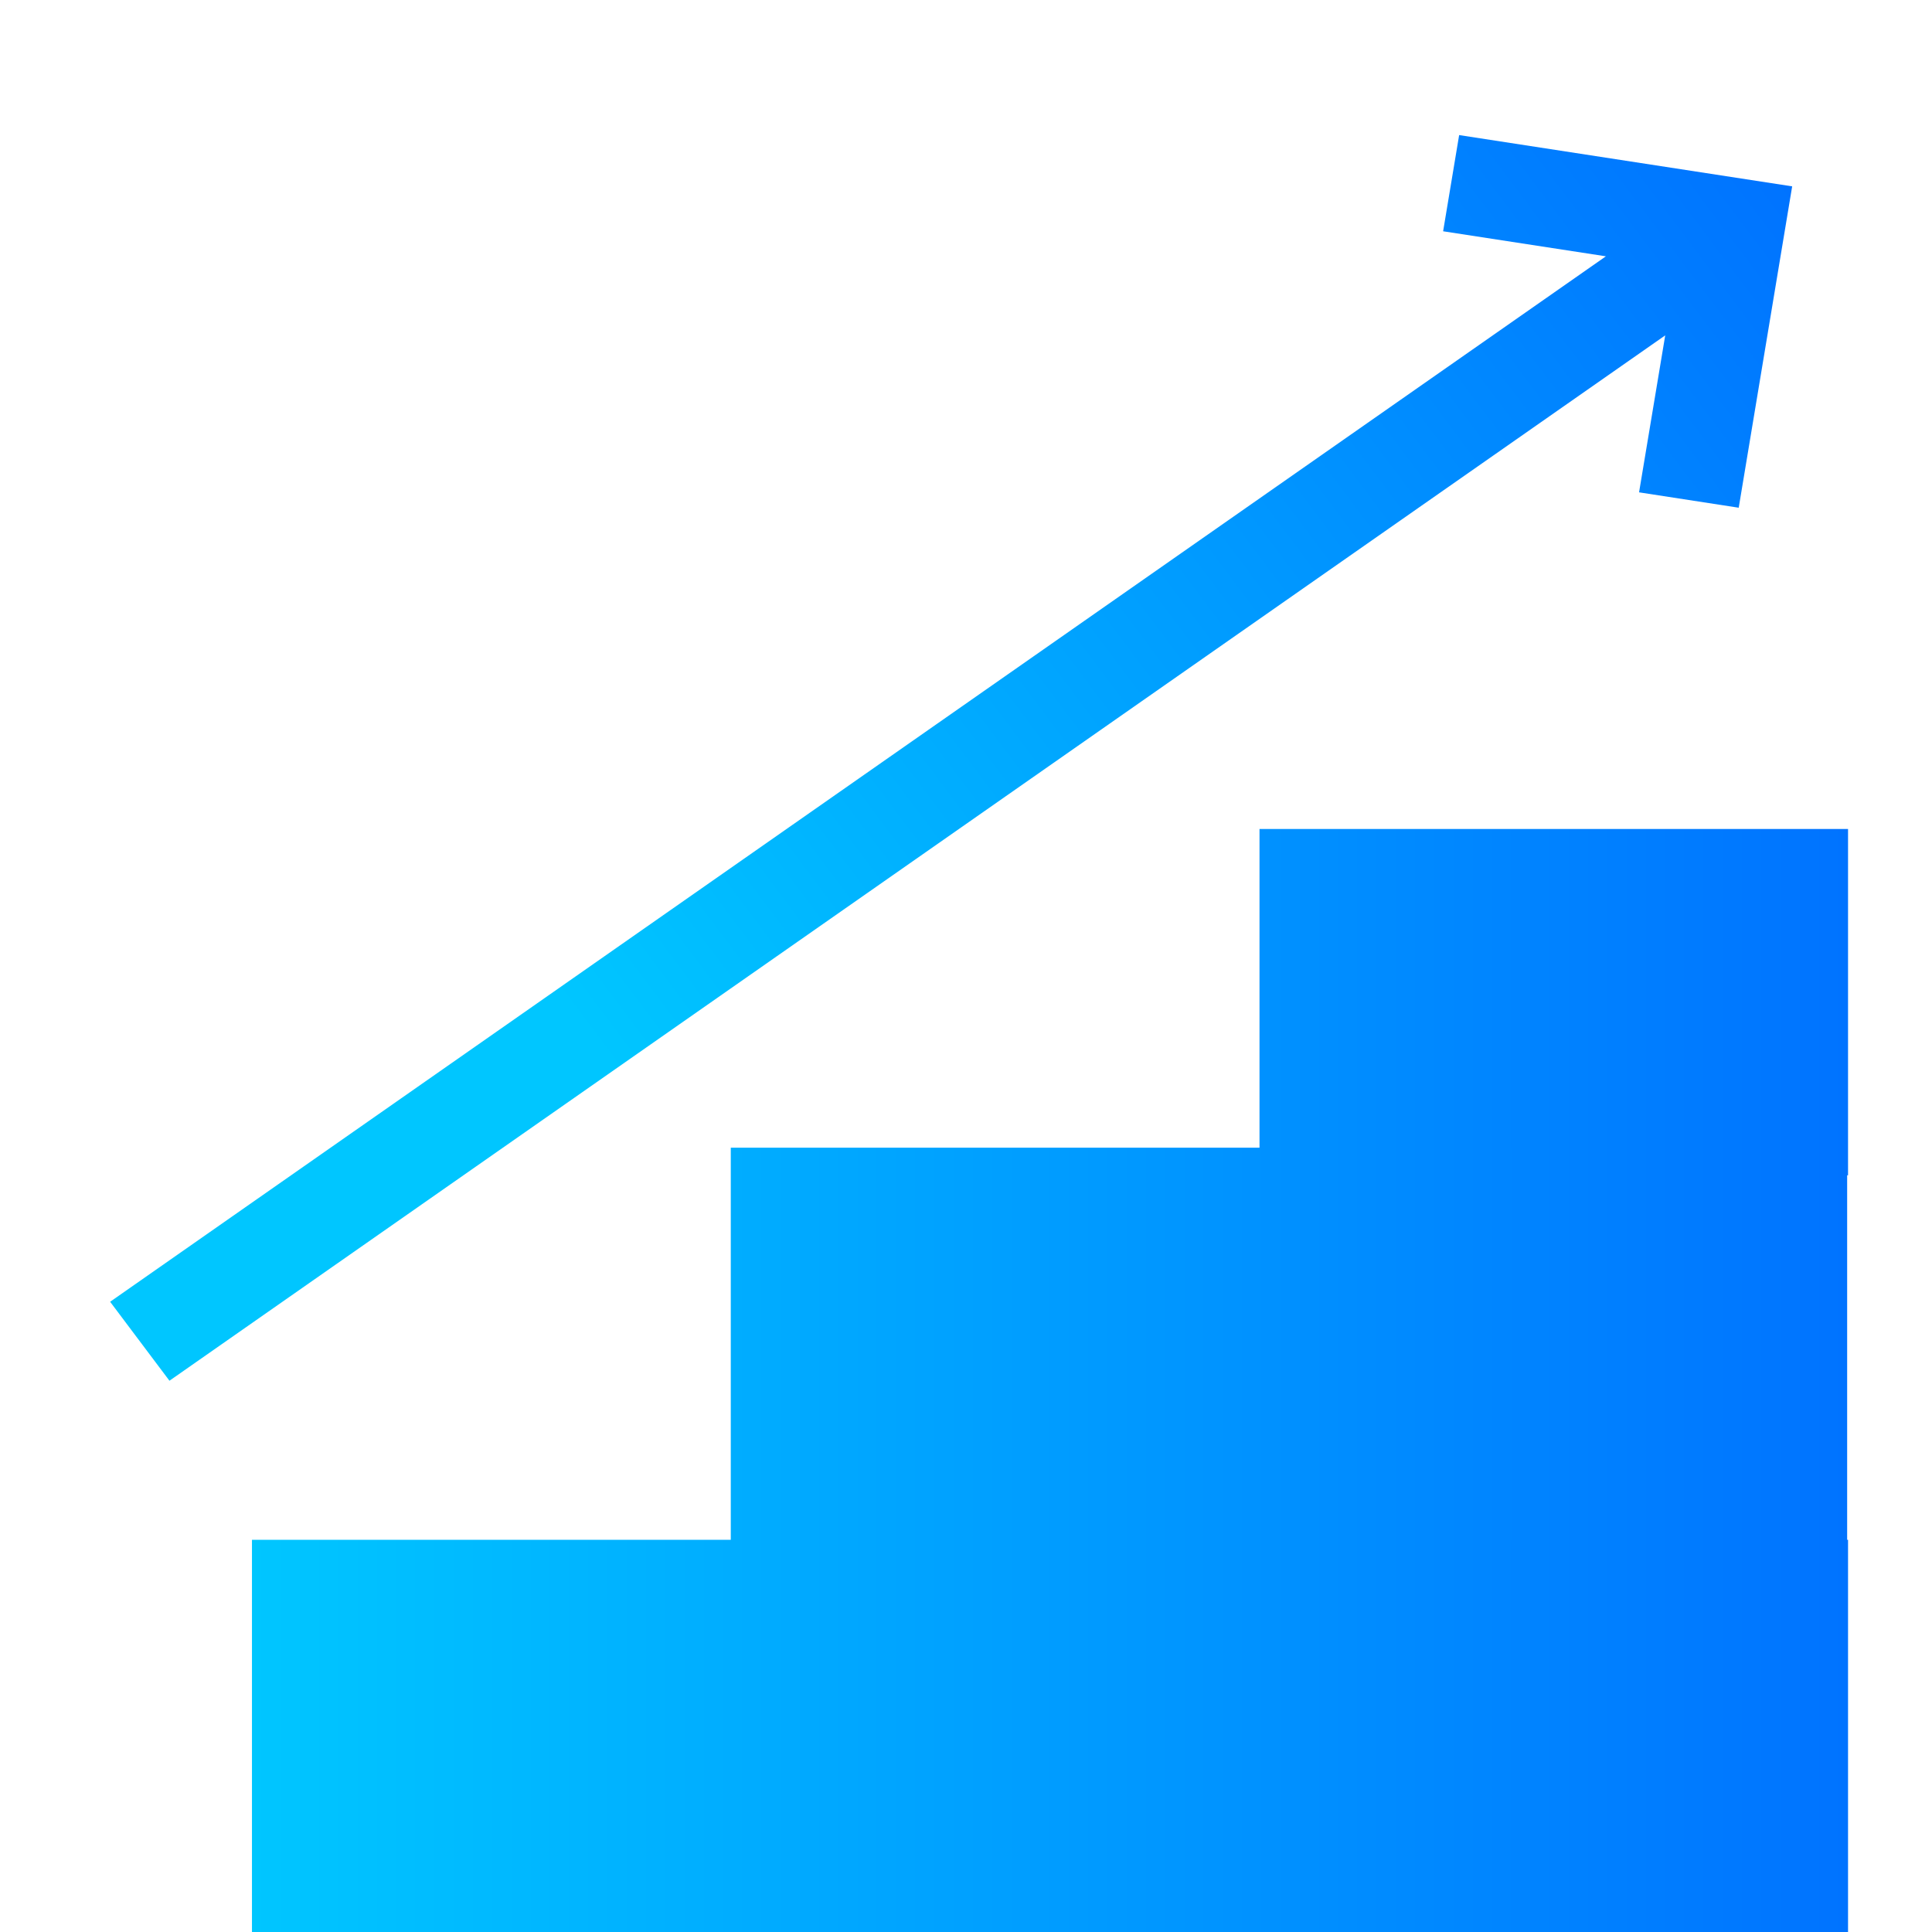<svg width="24" height="24" viewBox="0 0 24 24" fill="none" xmlns="http://www.w3.org/2000/svg">
<path fill-rule="evenodd" clip-rule="evenodd" d="M22.957 10.298H15.646V14.257H9.078V19.128H3.13V24H22.957V19.128H22.946V14.6H22.957V10.298Z" fill="url(#paint0_linear)"/>
<path d="M18.126 1.678L17.927 2.873L19.949 3.184L1.368 16.171L2.105 17.152L20.686 4.166L20.361 6.116L21.599 6.307L22.263 2.315L18.126 1.678Z" fill="url(#paint1_linear)"/>
<defs>
<linearGradient id="paint0_linear" x1="3.13" y1="16.753" x2="23.189" y2="16.753" gradientUnits="userSpaceOnUse">
<stop stop-color="#00C6FF"/>
<stop offset="1" stop-color="#0072FF"/>
</linearGradient>
<linearGradient id="paint1_linear" x1="7.149" y1="12.675" x2="21.964" y2="1.558" gradientUnits="userSpaceOnUse">
<stop stop-color="#00C6FF"/>
<stop offset="1" stop-color="#0072FF"/>
</linearGradient>
</defs>
</svg>
